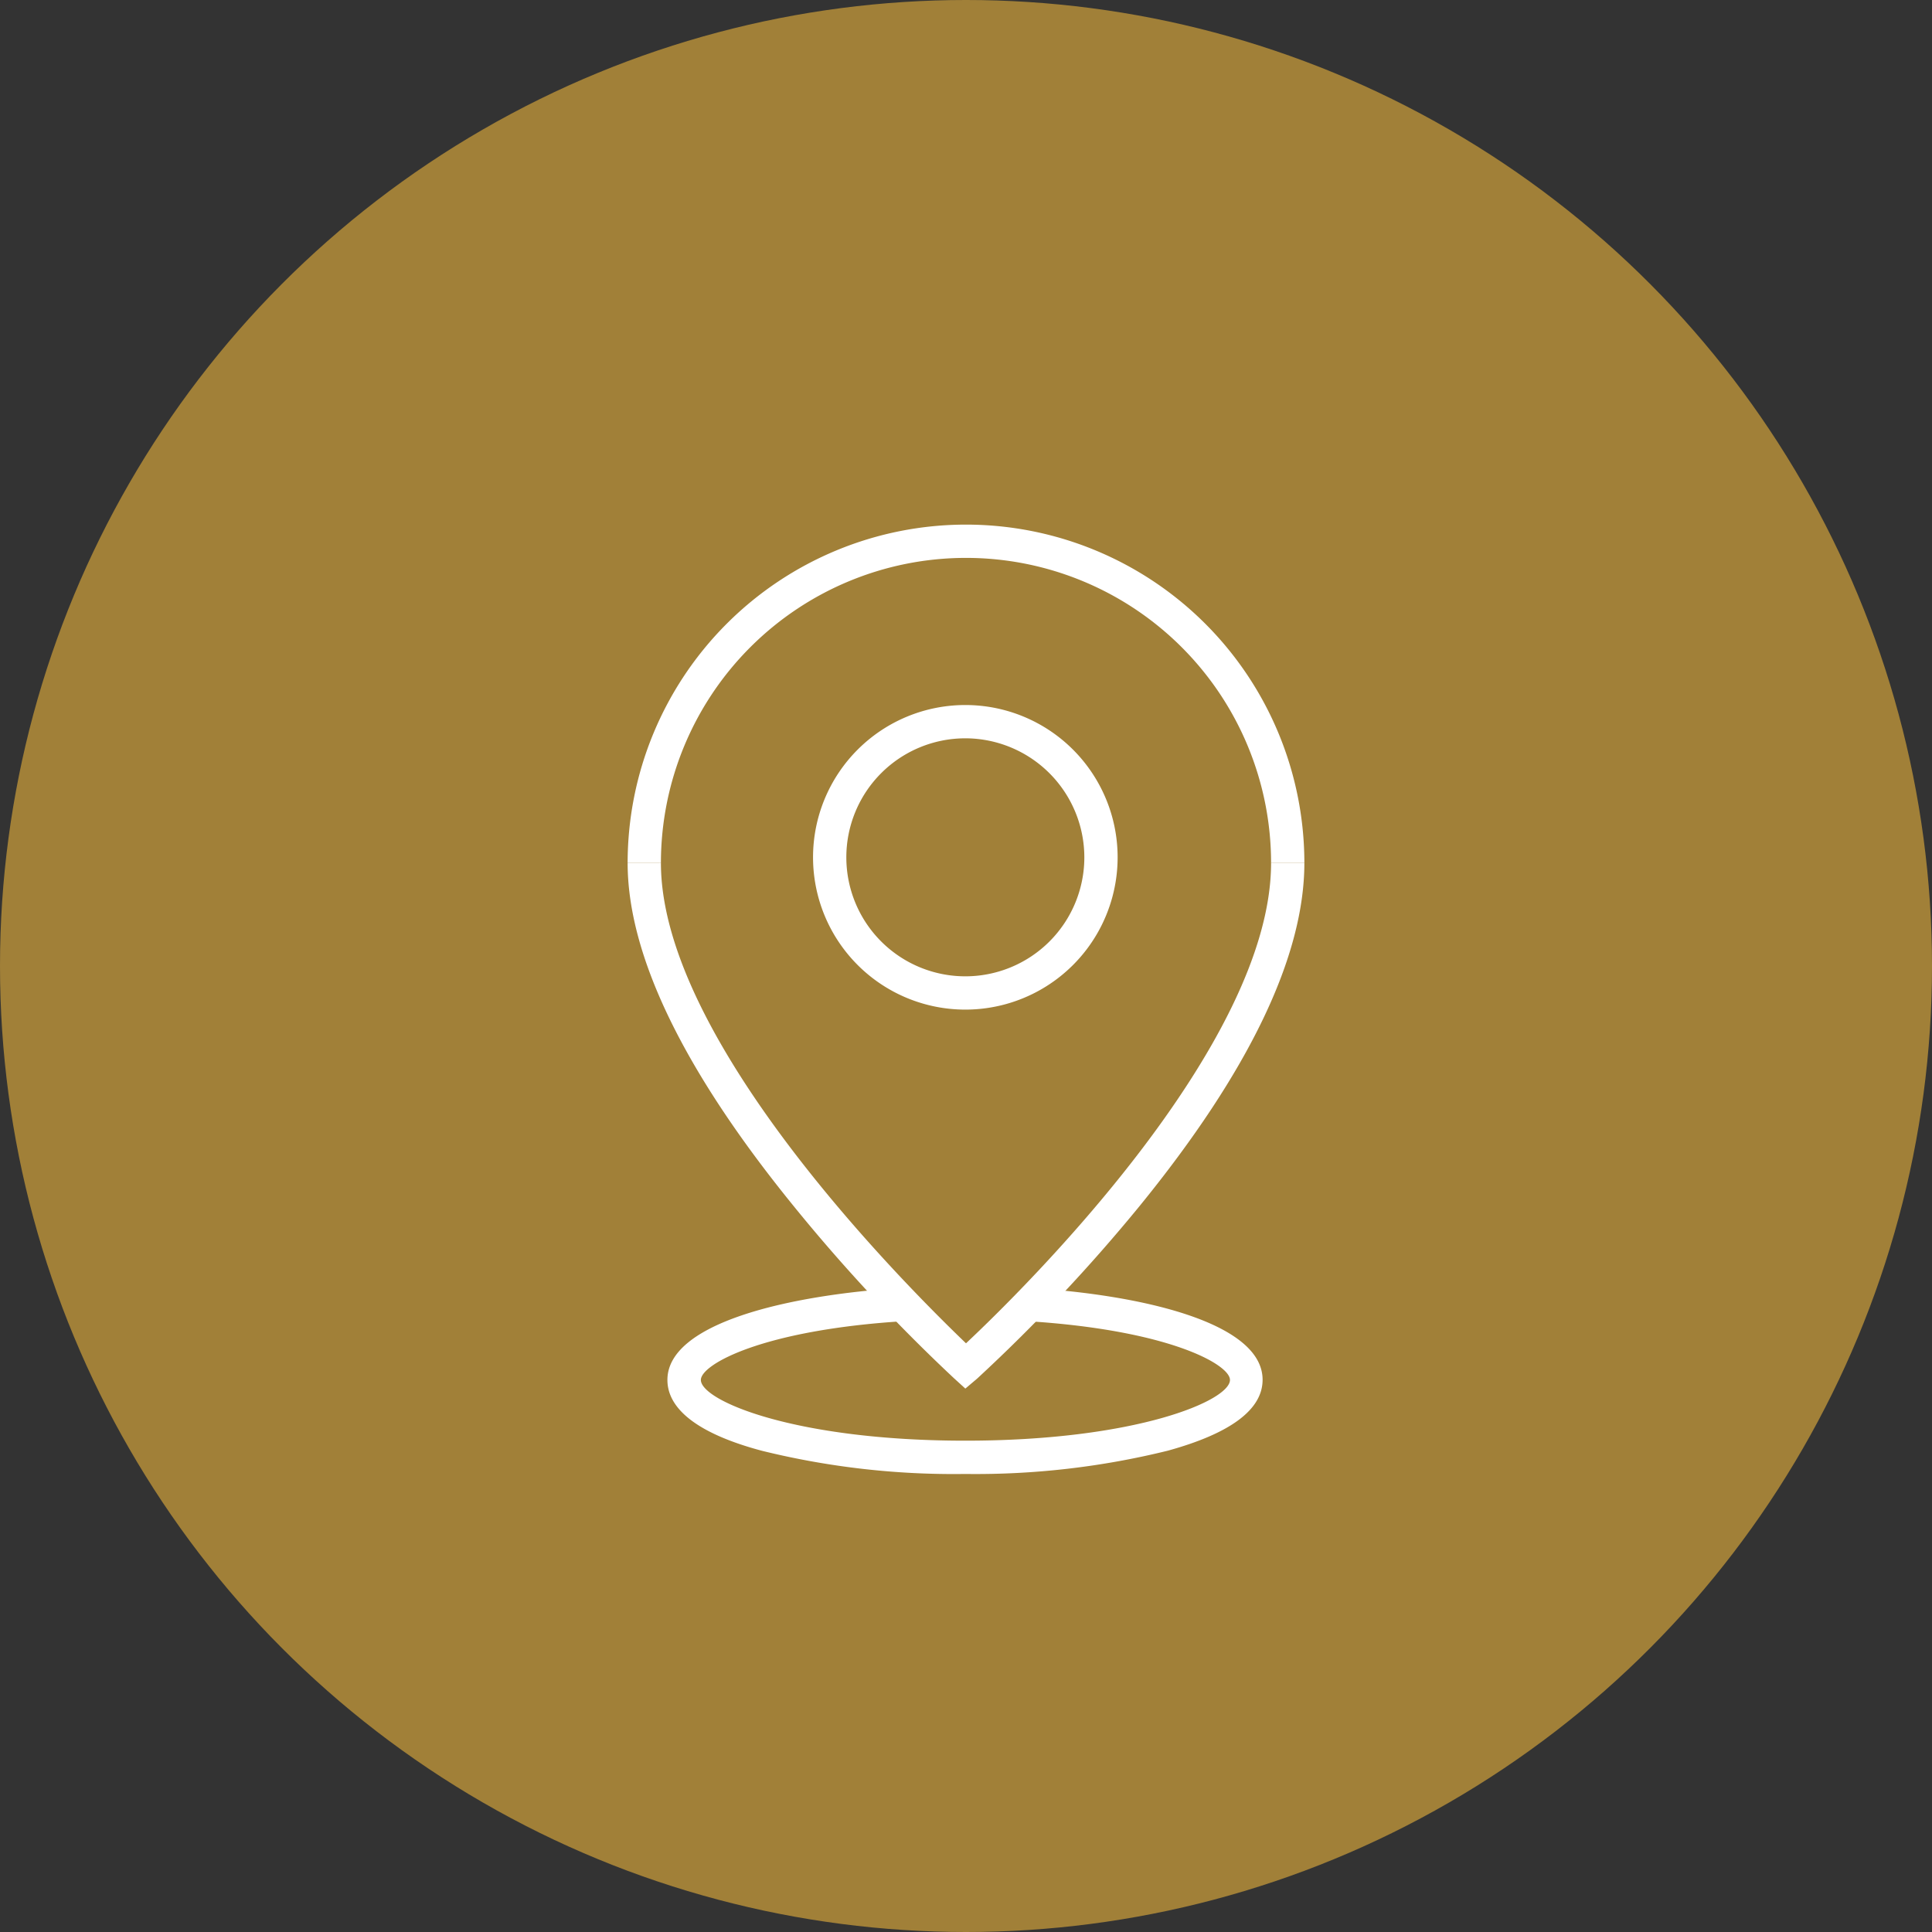 <svg xmlns="http://www.w3.org/2000/svg" viewBox="0 0 116.08 116.08"><rect x="0" y="0" width="116.08" height="116.08" fill="#333333" stroke="none"/><title>Asset 5</title><g id="Layer_2" data-name="Layer 2"><g id="Layer_1-2" data-name="Layer 1"><circle cx="58.04" cy="58.04" r="58.04" fill="#a18038"/><path d="M58,83.43l-.67-.61A103.76,103.76,0,0,1,47.6,72.36c-6.57-8.1-9.89-15-9.89-20.51h2c0,10.81,15,25.66,18.33,28.86,3.38-3.17,18.33-17.86,18.33-28.86h2c0,5.6-3.32,12.53-9.89,20.6a102.62,102.62,0,0,1-9.77,10.38Z" fill="#fff"/><path d="M78.37,51.85h-2a18.33,18.33,0,0,0-36.66,0h-2a20.33,20.33,0,0,1,40.66,0Z" fill="#fff"/><path d="M58,88.56a48.12,48.12,0,0,1-12.21-1.39c-3.77-1-5.69-2.47-5.69-4.26,0-3.42,7.27-5.1,14.08-5.53l.12,2c-8.51.53-12.19,2.6-12.19,3.53,0,1.24,5.61,3.65,15.89,3.65s15.9-2.41,15.9-3.65c0-.93-3.68-3-12.17-3.53l.13-2c6.79.42,14,2.1,14,5.52,0,1.79-1.92,3.22-5.69,4.26A48.12,48.12,0,0,1,58,88.56Z" fill="#fff"/><path d="M58,60.66a9.15,9.15,0,1,1,9.15-9.15A9.15,9.15,0,0,1,58,60.66Zm0-16.3a7.15,7.15,0,1,0,7.15,7.15A7.16,7.16,0,0,0,58,44.36Z" fill="#fff"/></g></g></svg>